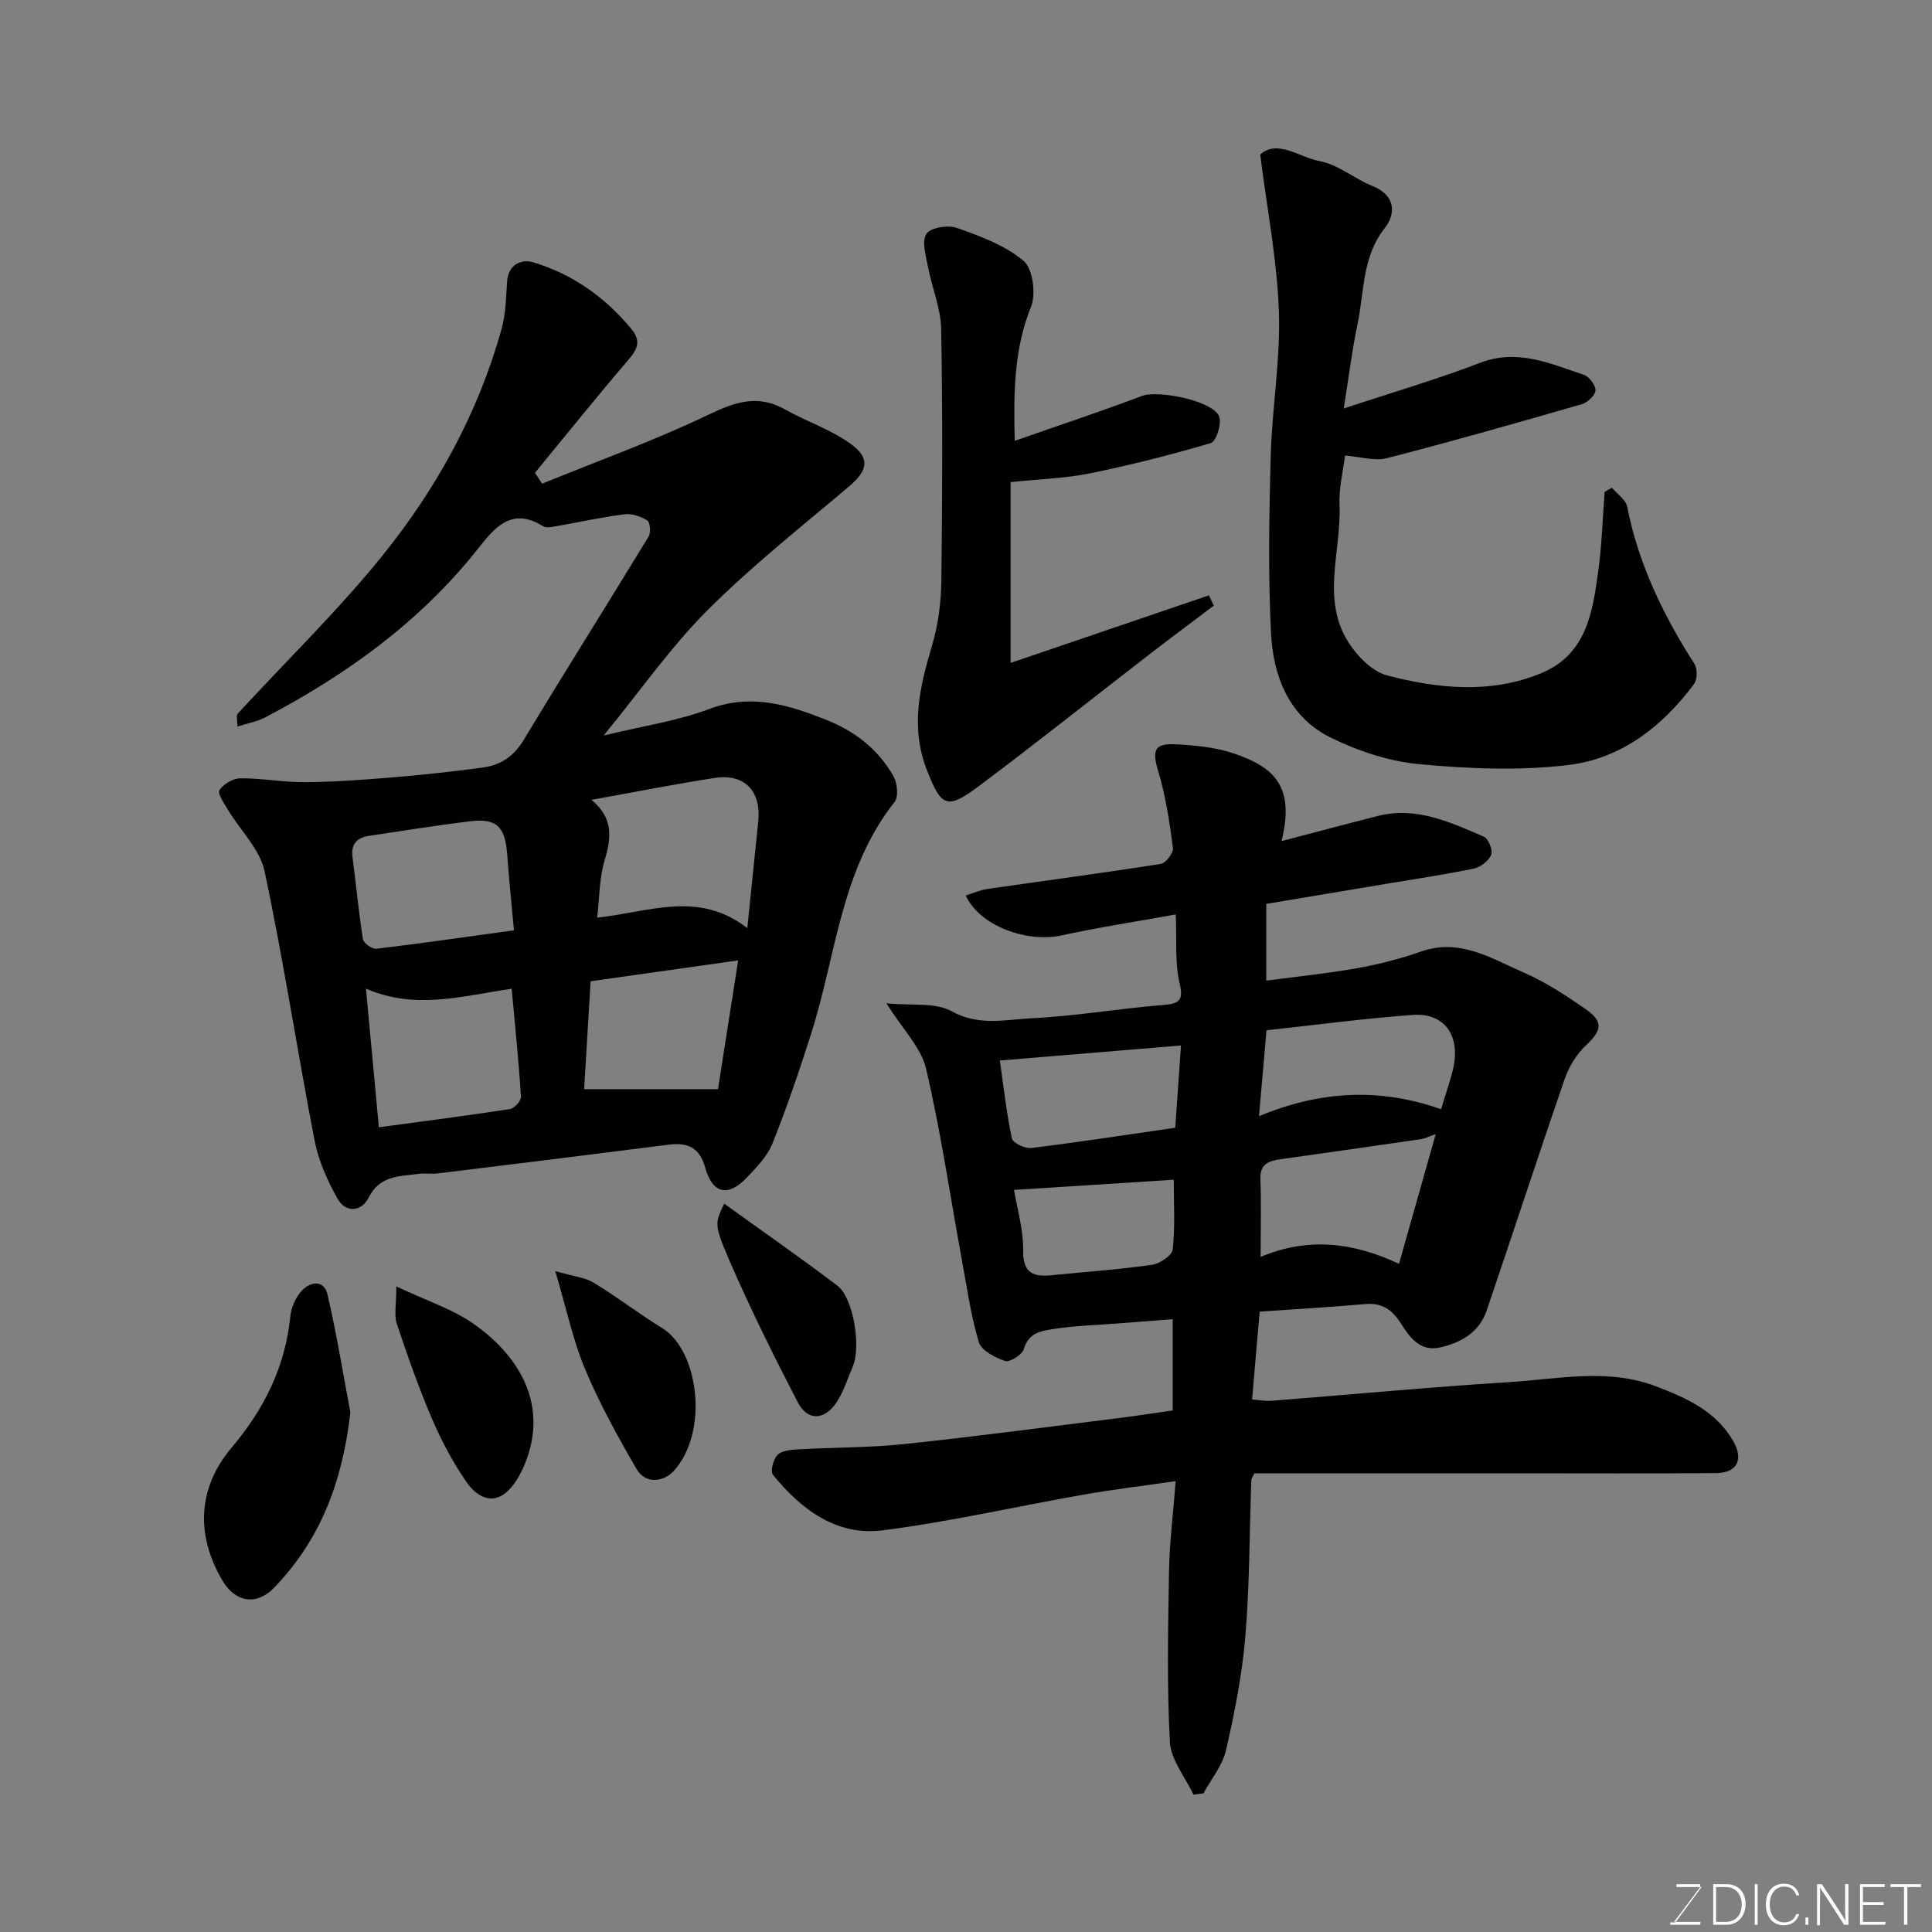 <svg enable-background="new 0 0 400 400" viewBox="0 0 400 400" xmlns="http://www.w3.org/2000/svg"><rect x="0" y="0" width="400" height="400" fill="#808080" stroke="none"/><g fill="#010100"><path d="m242.8 292.02c0-6.58 0-12.54 0-18.9-3.91.31-7.6.59-11.29.88-4.43.35-8.9.45-13.28 1.14-2.47.39-5.29.7-6.25 4.16-.33 1.17-2.91 2.8-3.88 2.48-2.09-.69-4.94-2.18-5.46-3.93-1.7-5.75-2.53-11.76-3.62-17.69-2.38-12.99-4.28-26.08-7.29-38.92-1.01-4.33-4.76-8.02-8.21-13.52 5.25.53 10.13-.23 13.53 1.66 5.65 3.13 11.17 1.7 16.63 1.43 8.99-.44 17.93-1.98 26.91-2.72 3.35-.28 4.56-.66 3.62-4.61-.99-4.19-.55-8.72-.78-14.15-8.54 1.54-16.07 2.68-23.49 4.31-7.4 1.63-17.14-1.97-19.99-8.24 1.52-.47 2.96-1.13 4.47-1.35 11.97-1.73 23.96-3.31 35.91-5.19 1.04-.16 2.65-2.29 2.52-3.3-.7-5.29-1.48-10.63-3.01-15.72-1.35-4.5-.95-5.99 3.7-5.74 4.03.22 8.21.62 11.99 1.92 8.57 2.93 12.51 6.99 9.81 18.12 6.79-1.78 13.33-3.53 19.9-5.2 7.97-2.02 15 1.27 21.98 4.29.94.41 1.91 2.81 1.52 3.74-.52 1.26-2.21 2.57-3.61 2.86-6.06 1.26-12.2 2.17-18.32 3.19-8.18 1.37-16.35 2.73-24.64 4.12v15.89c6.41-.85 12.67-1.48 18.84-2.58 4.46-.8 8.91-1.95 13.18-3.44 8.1-2.84 14.66 1.47 21.4 4.4 4.45 1.94 8.61 4.68 12.62 7.46 3.83 2.65 3.46 4.44.15 7.56-1.92 1.81-3.5 4.35-4.37 6.86-5.52 15.98-10.75 32.06-16.2 48.07-1.52 4.46-5.27 6.62-9.59 7.61-4.18.96-6.32-2.06-8.2-5.03-1.74-2.73-3.84-4.26-7.29-3.95-7.06.63-14.14 1.03-21.91 1.57-.5 5.76-1.01 11.73-1.57 18.18 1.29.09 2.71.38 4.1.27 16.4-1.28 32.78-2.84 49.2-3.86 10.1-.63 20.33-2.94 30.34.88 6.32 2.41 12.39 5.11 16 11.37 2.14 3.72.81 6.56-3.56 6.59-13.83.11-27.66.04-41.5.04-18.02 0-36.05 0-54.09 0-.28.6-.64 1.02-.65 1.46-.39 10.77-.34 21.56-1.23 32.29-.66 7.93-2.23 15.82-4.01 23.59-.72 3.16-3.06 5.96-4.67 8.92-.69.09-1.37.18-2.06.27-1.71-3.63-4.69-7.2-4.89-10.91-.63-11.8-.38-23.65-.17-35.48.1-5.89.85-11.76 1.37-18.52-7.09 1.03-13.2 1.76-19.26 2.83-13.8 2.43-27.51 5.59-41.39 7.36-9.56 1.22-16.9-4.32-22.73-11.5-.58-.72.07-3.19.93-4.1.85-.9 2.7-1.07 4.13-1.16 7.43-.42 14.91-.34 22.29-1.12 15.31-1.62 30.57-3.67 45.85-5.57 3.11-.42 6.18-.89 9.57-1.37zm54.45-57.21c-1.56.55-2.25.92-2.98 1.03-9.7 1.41-19.41 2.81-29.12 4.16-2.49.35-4.32.98-4.2 4.16.2 5.11.05 10.24.05 16.07 9.88-4.16 19.17-3.01 28.65 1.43 2.58-9.11 4.96-17.51 7.6-26.85zm-53.93-1.32c.39-5.59.79-11.33 1.19-17.03-12.36 1.03-24.71 2.05-37.5 3.11.76 5.32 1.36 10.78 2.49 16.13.2.94 2.73 2.14 4.03 1.98 9.55-1.17 19.05-2.64 29.79-4.19zm55.04-3.83c1.09-3.67 2-6.12 2.55-8.65 1.44-6.71-1.92-11.36-8.44-10.88-10.07.73-20.1 2.08-30.25 3.18-.51 5.8-.99 11.35-1.56 17.78 12.75-5.3 25.11-5.9 37.7-1.43zm-88.42 16.7c.59 3.63 1.94 8.08 1.89 12.51-.06 4.96 2.3 5.52 6.15 5.13 6.84-.7 13.71-1.16 20.52-2.13 1.62-.23 4.17-1.94 4.3-3.19.51-4.72.21-9.53.21-14.43-11.06.7-21.61 1.38-33.07 2.11z"/><path d="m112.24 100.14c11.52-4.7 23.26-8.92 34.46-14.29 5.5-2.63 10.16-4.25 15.77-1.11 4.5 2.52 9.58 4.19 13.7 7.19 4.1 2.98 3.43 5.54-.34 8.74-9.92 8.4-20.18 16.5-29.35 25.67-7.58 7.58-13.79 16.52-21.5 25.94 8.19-1.99 15.28-3.01 21.83-5.48 8.67-3.27 16.31-.9 24.16 2.19 5.98 2.36 10.85 6.12 14 11.7.81 1.43 1.1 4.26.24 5.35-11.14 14.07-12.1 31.71-17.24 47.88-2.45 7.69-5.05 15.34-8.04 22.83-1.05 2.63-3.26 4.9-5.28 7.02-3.89 4.1-7.1 3.44-8.63-1.99-1.18-4.19-3.61-5.29-7.55-4.79-15.92 2.03-31.85 4-47.78 5.95-1.31.16-2.68-.08-3.99.09-3.96.53-8.07.3-10.39 4.95-1.45 2.9-4.72 3.2-6.4.23-2.11-3.73-3.96-7.86-4.77-12.04-3.6-18.57-6.43-37.29-10.36-55.78-.98-4.59-5.06-8.51-7.63-12.79-.78-1.3-2.17-3.38-1.72-4.03.86-1.26 2.83-2.42 4.34-2.43 4.43-.03 8.87.83 13.3.8 5.94-.04 11.88-.47 17.8-.96 6.38-.53 12.75-1.21 19.09-2.07 3.65-.49 6.42-2.31 8.47-5.72 8.5-14.1 17.29-28.03 25.85-42.09.5-.82.33-2.98-.26-3.35-1.35-.84-3.22-1.47-4.76-1.27-4.82.62-9.59 1.68-14.39 2.52-.81.14-1.86.31-2.46-.07-6.48-4.03-10 .3-13.46 4.69-11.95 15.09-27.17 26.05-44.04 34.91-1.63.85-3.53 1.18-5.76 1.9 0-1.44-.27-2.31.04-2.64 10.01-10.91 20.71-21.25 29.99-32.75 11.21-13.9 19.82-29.52 24.66-46.91.87-3.12.93-6.49 1.14-9.76.23-3.61 2.96-4.8 5.4-4.07 8.11 2.44 14.85 7.18 20.3 13.76 2.09 2.53 1.36 4.17-.55 6.4-6.59 7.7-12.94 15.6-19.37 23.43.48.75.98 1.5 1.48 2.25zm42.48 92.02c.87-8.43 1.57-15.27 2.27-22.1.64-6.26-2.83-9.94-8.98-9-8.31 1.27-16.56 2.93-25.54 4.54 4.56 3.78 4.12 7.89 2.7 12.56-1.1 3.65-1.04 7.66-1.54 11.83 10.87-1.17 20.97-5.69 31.09 2.17zm-76.28 41.23c9.15-1.24 18.17-2.39 27.14-3.77.91-.14 2.34-1.72 2.28-2.56-.46-7.29-1.21-14.55-1.92-22.35-10.21 1.47-19.86 4.45-30.17-.02.9 9.71 1.74 18.79 2.67 28.7zm27.97-40.78c-.5-5.48-1.03-10.52-1.39-15.58-.43-5.93-2.18-7.69-7.84-6.98-6.95.86-13.88 1.96-20.81 3.01-2.43.37-3.74 1.67-3.39 4.37.74 5.67 1.27 11.36 2.16 17 .13.83 1.9 2.1 2.77 2 9.22-1.1 18.4-2.43 28.5-3.82zm46.42 6.23c-10.37 1.47-20.57 2.91-30.55 4.32-.48 8.02-.92 15.33-1.34 22.34h27.71c1.36-8.67 2.72-17.33 4.18-26.66z"/><path d="m333.74 100.98c1.09 1.31 2.86 2.48 3.15 3.94 2.34 11.86 7.47 22.46 13.93 32.54.64.99.61 3.2-.07 4.13-6.55 8.82-15.11 15.48-25.99 16.79-10.15 1.23-20.63.79-30.85-.16-6.29-.58-12.75-2.72-18.45-5.53-8.55-4.23-11.86-12.63-12.31-21.57-.6-12.16-.4-24.38-.07-36.57.28-10.04 2.04-20.09 1.7-30.08-.36-10.53-2.42-21-3.87-32.47 3.57-3.23 8.09.57 12.29 1.35 3.84.72 7.2 3.65 10.96 5.16 4.83 1.95 4.85 5.78 2.52 8.74-4.73 6.02-4.2 13.19-5.63 19.92-1.11 5.24-1.75 10.58-2.84 17.4 9.71-3.22 19.11-5.96 28.22-9.45 7.79-2.99 14.54.18 21.49 2.48 1.11.37 2.46 2.16 2.41 3.23-.05 1.02-1.64 2.51-2.82 2.85-13.41 3.87-26.84 7.7-40.36 11.18-2.54.65-5.49-.3-8.68-.54-.39 3.24-1.3 6.75-1.14 10.21.43 9.5-3.85 19.43 1.81 28.39 1.84 2.92 4.96 6.12 8.09 6.93 10.52 2.74 21.36 3.85 31.83-.46 9.51-3.91 10.71-12.83 11.88-21.46.72-5.32.87-10.73 1.28-16.1.51-.28 1.01-.57 1.52-.85z"/><path d="m251.3 125.39c-4.35 3.29-8.73 6.54-13.05 9.87-11.91 9.2-23.68 18.59-35.73 27.6-6.53 4.89-7.67 4.09-10.6-3.38-3.5-8.91-1.51-17.26 1.06-25.87 1.29-4.32 1.87-9 1.92-13.53.21-17.32.27-34.65-.04-51.97-.08-4.27-1.89-8.49-2.71-12.77-.44-2.32-1.36-5.26-.37-6.9.78-1.29 4.47-1.92 6.31-1.27 4.85 1.72 9.99 3.6 13.82 6.83 1.93 1.62 2.62 6.86 1.55 9.52-3.51 8.72-3.63 17.61-3.37 27.75 9.05-3.17 17.75-6.05 26.32-9.29 3.38-1.28 14.79 1.01 16.01 4.26.56 1.48-.62 5.15-1.71 5.48-8.24 2.45-16.6 4.55-25.02 6.28-4.93 1.01-10.05 1.15-16.46 1.82v37.43c14.22-4.85 27.64-9.42 41.06-13.99.35.71.68 1.42 1.01 2.13z"/><path d="m72.54 292.43c-1.67 14.68-6.38 26.58-15.86 36.36-3.58 3.68-7.94 2.96-10.6-1.51-5.56-9.38-5.21-19.2 1.88-27.57 6.76-7.99 11.1-16.77 12.16-27.22.18-1.82 1.09-3.87 2.32-5.22 1.84-2.01 4.66-2.34 5.39.81 1.93 8.41 3.31 16.95 4.71 24.35z"/><path d="m82.06 266.34c6.22 2.96 11.71 4.69 16.17 7.87 10.03 7.15 14.9 17.08 10.71 28.17-.9 2.38-2.21 4.94-4.07 6.56-3.27 2.84-6.45.55-8.26-2.06-2.85-4.1-5.23-8.61-7.2-13.2-2.74-6.41-5.06-13.02-7.26-19.64-.59-1.76-.09-3.88-.09-7.7z"/><path d="m114.96 263.17c3.81 1.1 6.15 1.3 7.94 2.39 4.86 2.95 9.39 6.45 14.23 9.43 7.51 4.62 9.72 21.44 2.36 29.56-2.02 2.22-5.81 2.87-7.72-.44-3.88-6.7-7.65-13.52-10.64-20.65-2.51-6.01-3.86-12.51-6.17-20.29z"/><path d="m149.94 249.21c8.22 5.92 15.95 11.29 23.44 16.98 3.29 2.5 4.93 12.6 3.2 16.67-1.07 2.52-1.89 5.21-3.37 7.46-2.51 3.8-6.02 3.91-8.04.01-4.98-9.61-9.8-19.33-14.11-29.26-3.36-7.73-2.98-7.89-1.12-11.86z"/></g><path d="m346.9 398 5.4-7.3h-5.2v-.6h4.9v.6l-5.4 7.2h5.5l-.1.6h-6.2v-.5z" fill="#fbfcfa"/><path d="m354.7 390.1h2.8c2.3 0 3.9 1.6 3.9 4.1s-1.6 4.3-3.9 4.3h-2.8zm.6 7.8h2c2.2 0 3.3-1.6 3.3-3.6 0-1.8-1-3.6-3.3-3.6h-2z" fill="#fbfcfa"/><path d="m363.9 390.1v8.4h-.6v-8.4z" fill="#fbfcfa"/><path d="m372.5 396.3c-.4 1.3-1.4 2.3-3.2 2.3-2.4 0-3.7-1.9-3.7-4.3 0-2.3 1.2-4.3 3.7-4.3 1.8 0 2.9 1 3.2 2.4h-.6c-.4-1.1-1.1-1.8-2.5-1.8-2.1 0-3 1.9-3 3.7s.9 3.7 3 3.7c1.4 0 2.1-.7 2.5-1.7z" fill="#fbfcfa"/><path d="m373.8 398.5v-1.5h.6v1.5z" fill="#fbfcfa"/><path d="m376.2 398.5v-8.4h1c1.3 2 4.4 6.6 4.9 7.6-.1-1.2-.1-2.4-.1-3.8v-3.8h.7v8.4h-.9c-1.2-1.9-4.4-6.8-5-7.7.1 1.1 0 2.3 0 3.9v3.9h-.6z" fill="#fbfcfa"/><path d="m390 394.4h-4.3v3.5h4.7l-.1.6h-5.2v-8.4h5.1v.6h-4.5v3.1h4.3z" fill="#fbfcfa"/><path d="m394.2 390.7h-2.8v-.6h6.3v.6h-2.8v7.8h-.7z" fill="#fbfcfa"/></svg>